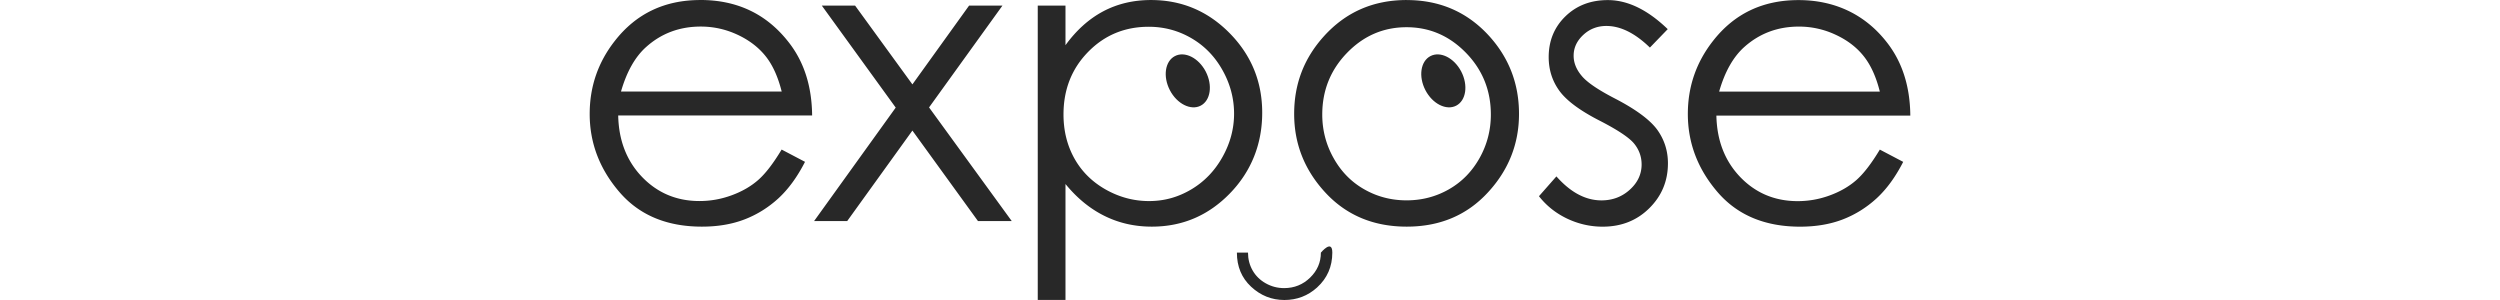 <svg height="300" viewBox="70 55.52 439.99 99.95" width="2500" xmlns="http://www.w3.org/2000/svg"><g fill="#282828"><path d="m107.39 130.04c-11.35 0-20.34-3.76-26.72-11.17-6.42-7.47-9.67-16.01-9.67-25.39 0-8.83 2.75-16.81 8.17-23.73 6.85-8.77 16.17-13.21 27.68-13.21s21.48 4.56 28.54 13.55c4.86 6.12 7.45 13.83 7.7 22.93h-63.59c-.27 0-.53.11-.71.3-.19.19-.29.45-.29.72.18 8.55 2.96 15.68 8.27 21.19 5.33 5.5 12 8.29 19.82 8.29 3.76 0 7.47-.66 11.02-1.97 3.56-1.3 6.63-3.07 9.13-5.24 2.37-2.06 4.91-5.29 7.58-9.62l6.08 3.19c-2.39 4.49-5.14 8.18-8.18 10.99-3.26 2.99-6.95 5.29-10.98 6.83-4.05 1.55-8.71 2.34-13.84 2.34zm-.4-66.66c-7.26 0-13.6 2.37-18.83 7.05-3.83 3.42-6.75 8.58-8.69 15.33a1 1 0 0 0 .96 1.28h53.52c.31 0 .6-.14.79-.38s.26-.56.18-.86c-1.27-5.07-3.15-9.17-5.58-12.2-2.44-3.06-5.71-5.55-9.71-7.4-3.98-1.86-8.24-2.8-12.65-2.8z"/><path d="m106.86 57.54c11.71 0 20.79 4.31 27.76 13.17 4.53 5.72 7.03 12.87 7.44 21.3h-62.55c-.54 0-1.05.22-1.43.6s-.58.9-.57 1.44c.18 8.81 3.06 16.16 8.55 21.87 5.53 5.7 12.44 8.59 20.54 8.59 3.88 0 7.7-.68 11.36-2.03 3.68-1.35 6.86-3.17 9.44-5.43 2.29-2 4.74-5.04 7.28-9.06l4.36 2.29c-2.22 3.99-4.74 7.3-7.49 9.84-3.17 2.9-6.76 5.14-10.66 6.64-3.93 1.51-8.47 2.27-13.49 2.27-11.05 0-19.78-3.64-25.96-10.82-6.34-7.38-9.43-15.48-9.43-24.74 0-8.6 2.68-16.38 7.96-23.11 6.74-8.63 15.54-12.83 26.89-12.83m-26.43 30.49h53.52c.62 0 1.2-.28 1.58-.77s.51-1.12.36-1.72c-1.31-5.21-3.25-9.44-5.76-12.58-2.54-3.18-5.93-5.77-10.06-7.69-4.12-1.92-8.52-2.9-13.07-2.9-7.52 0-14.08 2.46-19.5 7.3-3.97 3.55-6.99 8.86-8.99 15.8-.17.6-.05 1.25.32 1.76.38.5.97.8 1.6.8m26.43-32.49c-11.89 0-21.38 4.52-28.47 13.6-5.59 7.12-8.39 15.23-8.39 24.34 0 9.69 3.3 18.35 9.91 26.04 6.6 7.67 15.76 11.52 27.48 11.52 5.29 0 10.01-.8 14.2-2.41s7.94-3.96 11.3-7.03c3.34-3.09 6.29-7.14 8.85-12.15l-7.79-4.09c-2.82 4.69-5.44 8.08-7.87 10.19-2.42 2.11-5.36 3.8-8.82 5.06-3.47 1.27-7.02 1.9-10.67 1.9-7.58 0-13.95-2.66-19.1-7.98-5.15-5.34-7.82-12.18-7.99-20.52h64.61c-.09-9.82-2.73-17.99-7.93-24.55-7.31-9.3-17.08-13.93-29.33-13.93zm-26.43 30.49c1.9-6.6 4.69-11.55 8.4-14.86 5.06-4.53 11.12-6.79 18.17-6.79 4.27 0 8.34.9 12.23 2.71 3.87 1.8 6.99 4.18 9.35 7.12 2.37 2.95 4.15 6.89 5.39 11.82h-53.52zm119.46 42.16-21.55-29.74a1 1 0 0 0 -.81-.41c-.32 0-.62.16-.81.42l-21.43 29.74h-8.57l26.06-36.23c.25-.35.25-.82 0-1.17l-23.48-32.4h8.62l18.8 25.85a1 1 0 0 0 .81.41c.32 0 .62-.16.81-.42l18.59-25.85h8.65l-23.3 32.34c-.25.35-.25.82 0 1.17l26.39 36.29z"/><path d="m203.62 59.38-22.16 30.75c-.51.7-.5 1.65 0 2.35l25.23 34.7h-6.31l-21.25-29.33c-.38-.52-.98-.83-1.62-.83s-1.24.31-1.62.83l-21.13 29.32h-6.1l24.92-34.64c.5-.7.5-1.64 0-2.34l-22.33-30.81h6.15l18.5 25.44a2 2 0 0 0 1.62.82c.64 0 1.24-.31 1.62-.83l18.29-25.43h6.18m3.91-2h-11.11l-18.89 26.26-19.1-26.26h-11.09l24.63 33.99-27.2 37.81h11.03l21.73-30.16 21.85 30.16h11.25l-27.55-37.87 24.45-33.92zm11.76 0h9.24v13.2c3.65-5.03 7.85-8.78 12.6-11.3 4.74-2.5 10.04-3.75 15.89-3.75 10.2 0 18.92 3.67 26.17 11.01 7.26 7.36 10.88 16.2 10.88 26.54s-3.6 19.52-10.78 26.89c-7.18 7.38-15.85 11.06-26.01 11.06-5.72 0-10.97-1.2-15.76-3.58-4.79-2.36-9.12-5.9-12.99-10.62v38.62h-9.24zm36.96 7.06c-7.99 0-14.71 2.79-20.18 8.38-5.46 5.58-8.2 12.52-8.2 20.83 0 5.45 1.22 10.35 3.65 14.7 2.44 4.35 5.93 7.8 10.47 10.35 4.54 2.54 9.33 3.81 14.38 3.81s9.63-1.27 14-3.84c4.37-2.58 7.85-6.18 10.44-10.79 2.59-4.6 3.89-9.44 3.89-14.49s-1.29-9.93-3.86-14.5c-2.57-4.59-6.03-8.13-10.37-10.65-4.35-2.53-9.09-3.8-14.23-3.8zm85.96-8.9c11.06 0 20.23 4 27.5 12 6.61 7.31 9.92 15.94 9.92 25.93s-3.49 18.8-10.49 26.3c-6.98 7.51-15.96 11.26-26.93 11.26s-20.02-3.75-27.01-11.26c-6.98-7.5-10.48-16.26-10.48-26.3s3.31-18.56 9.91-25.87c7.28-8.05 16.46-12.07 27.57-12.07zm-.04 9.05c-7.68 0-14.28 2.83-19.8 8.51s-8.29 12.54-8.29 20.59c0 5.18 1.26 10.04 3.78 14.51 2.51 4.49 5.91 7.96 10.2 10.39 4.28 2.45 8.99 3.68 14.11 3.68s9.82-1.23 14.11-3.68c4.28-2.44 7.68-5.9 10.2-10.39 2.51-4.47 3.77-9.33 3.77-14.51 0-8.05-2.78-14.92-8.31-20.59-5.54-5.67-12.13-8.51-19.77-8.51zm87.01.64-5.94 6.14c-4.94-4.79-9.77-7.2-14.49-7.2-3 0-5.57.99-7.71 2.98s-3.21 4.29-3.21 6.94c0 2.33.88 4.55 2.65 6.66 1.76 2.16 5.47 4.68 11.12 7.6 6.88 3.56 11.55 7 14.01 10.29 2.43 3.34 3.64 7.11 3.64 11.28 0 5.89-2.07 10.88-6.22 14.98-4.14 4.1-9.32 6.14-15.53 6.14-4.14 0-8.1-.91-11.87-2.7-3.77-1.81-6.88-4.29-9.35-7.45l5.81-6.6c4.72 5.33 9.72 7.99 15.02 7.99 3.7 0 6.85-1.2 9.46-3.58 2.6-2.36 3.91-5.17 3.91-8.38 0-2.63-.86-4.99-2.58-7.06-1.72-2.02-5.59-4.57-11.64-7.66-6.48-3.34-10.89-6.64-13.23-9.9s-3.51-6.98-3.51-11.15c0-5.45 1.87-9.99 5.59-13.6 3.73-3.61 8.43-5.4 14.11-5.4 6.62 0 13.27 3.23 19.97 9.69zm70.66 40.13 7.79 4.09c-2.56 5.01-5.51 9.06-8.86 12.15-3.35 3.07-7.11 5.42-11.29 7.03-4.19 1.61-8.93 2.41-14.21 2.41-11.71 0-20.87-3.84-27.48-11.51-6.61-7.69-9.91-16.36-9.91-26.04 0-9.11 2.8-17.22 8.39-24.34 7.09-9.08 16.57-13.6 28.47-13.6s22.02 4.63 29.33 13.93c5.19 6.55 7.84 14.73 7.93 24.55h-64.61c.17 8.34 2.84 15.17 7.99 20.52 5.15 5.32 11.52 7.98 19.1 7.98 3.66 0 7.21-.63 10.67-1.9 3.45-1.26 6.39-2.95 8.81-5.06s5.05-5.5 7.87-10.19zm0-19.33c-1.23-4.93-3.03-8.87-5.39-11.82-2.35-2.95-5.47-5.33-9.35-7.12a28.565 28.565 0 0 0 -12.23-2.71c-7.05 0-13.1 2.27-18.17 6.79-3.7 3.31-6.5 8.26-8.39 14.86h53.52z"/><path d="m275.24 79.35c2.37 4.57 1.63 9.65-1.67 11.37-3.29 1.71-7.9-.59-10.27-5.15-2.37-4.57-1.62-9.65 1.67-11.36 3.3-1.72 7.9.59 10.27 5.14zm85.13 0c2.37 4.57 1.63 9.65-1.67 11.37-3.29 1.71-7.89-.59-10.26-5.15-2.37-4.57-1.63-9.65 1.67-11.36 3.29-1.72 7.89.59 10.26 5.14zm-48.01 71.93c3.37-3.07 5.05-6.93 5.06-11.58s-3.81-.01-3.81-.01c0 3.21-1.19 5.99-3.58 8.32s-5.28 3.5-8.66 3.5c-2.19 0-4.23-.53-6.12-1.59s-3.35-2.49-4.38-4.29c-1.03-1.81-1.54-3.78-1.54-5.94h-3.7c0 4.64 1.58 8.42 4.74 11.36s6.85 4.41 11.07 4.42c4.2 0 7.84-1.4 10.92-4.18z"/></g></svg>